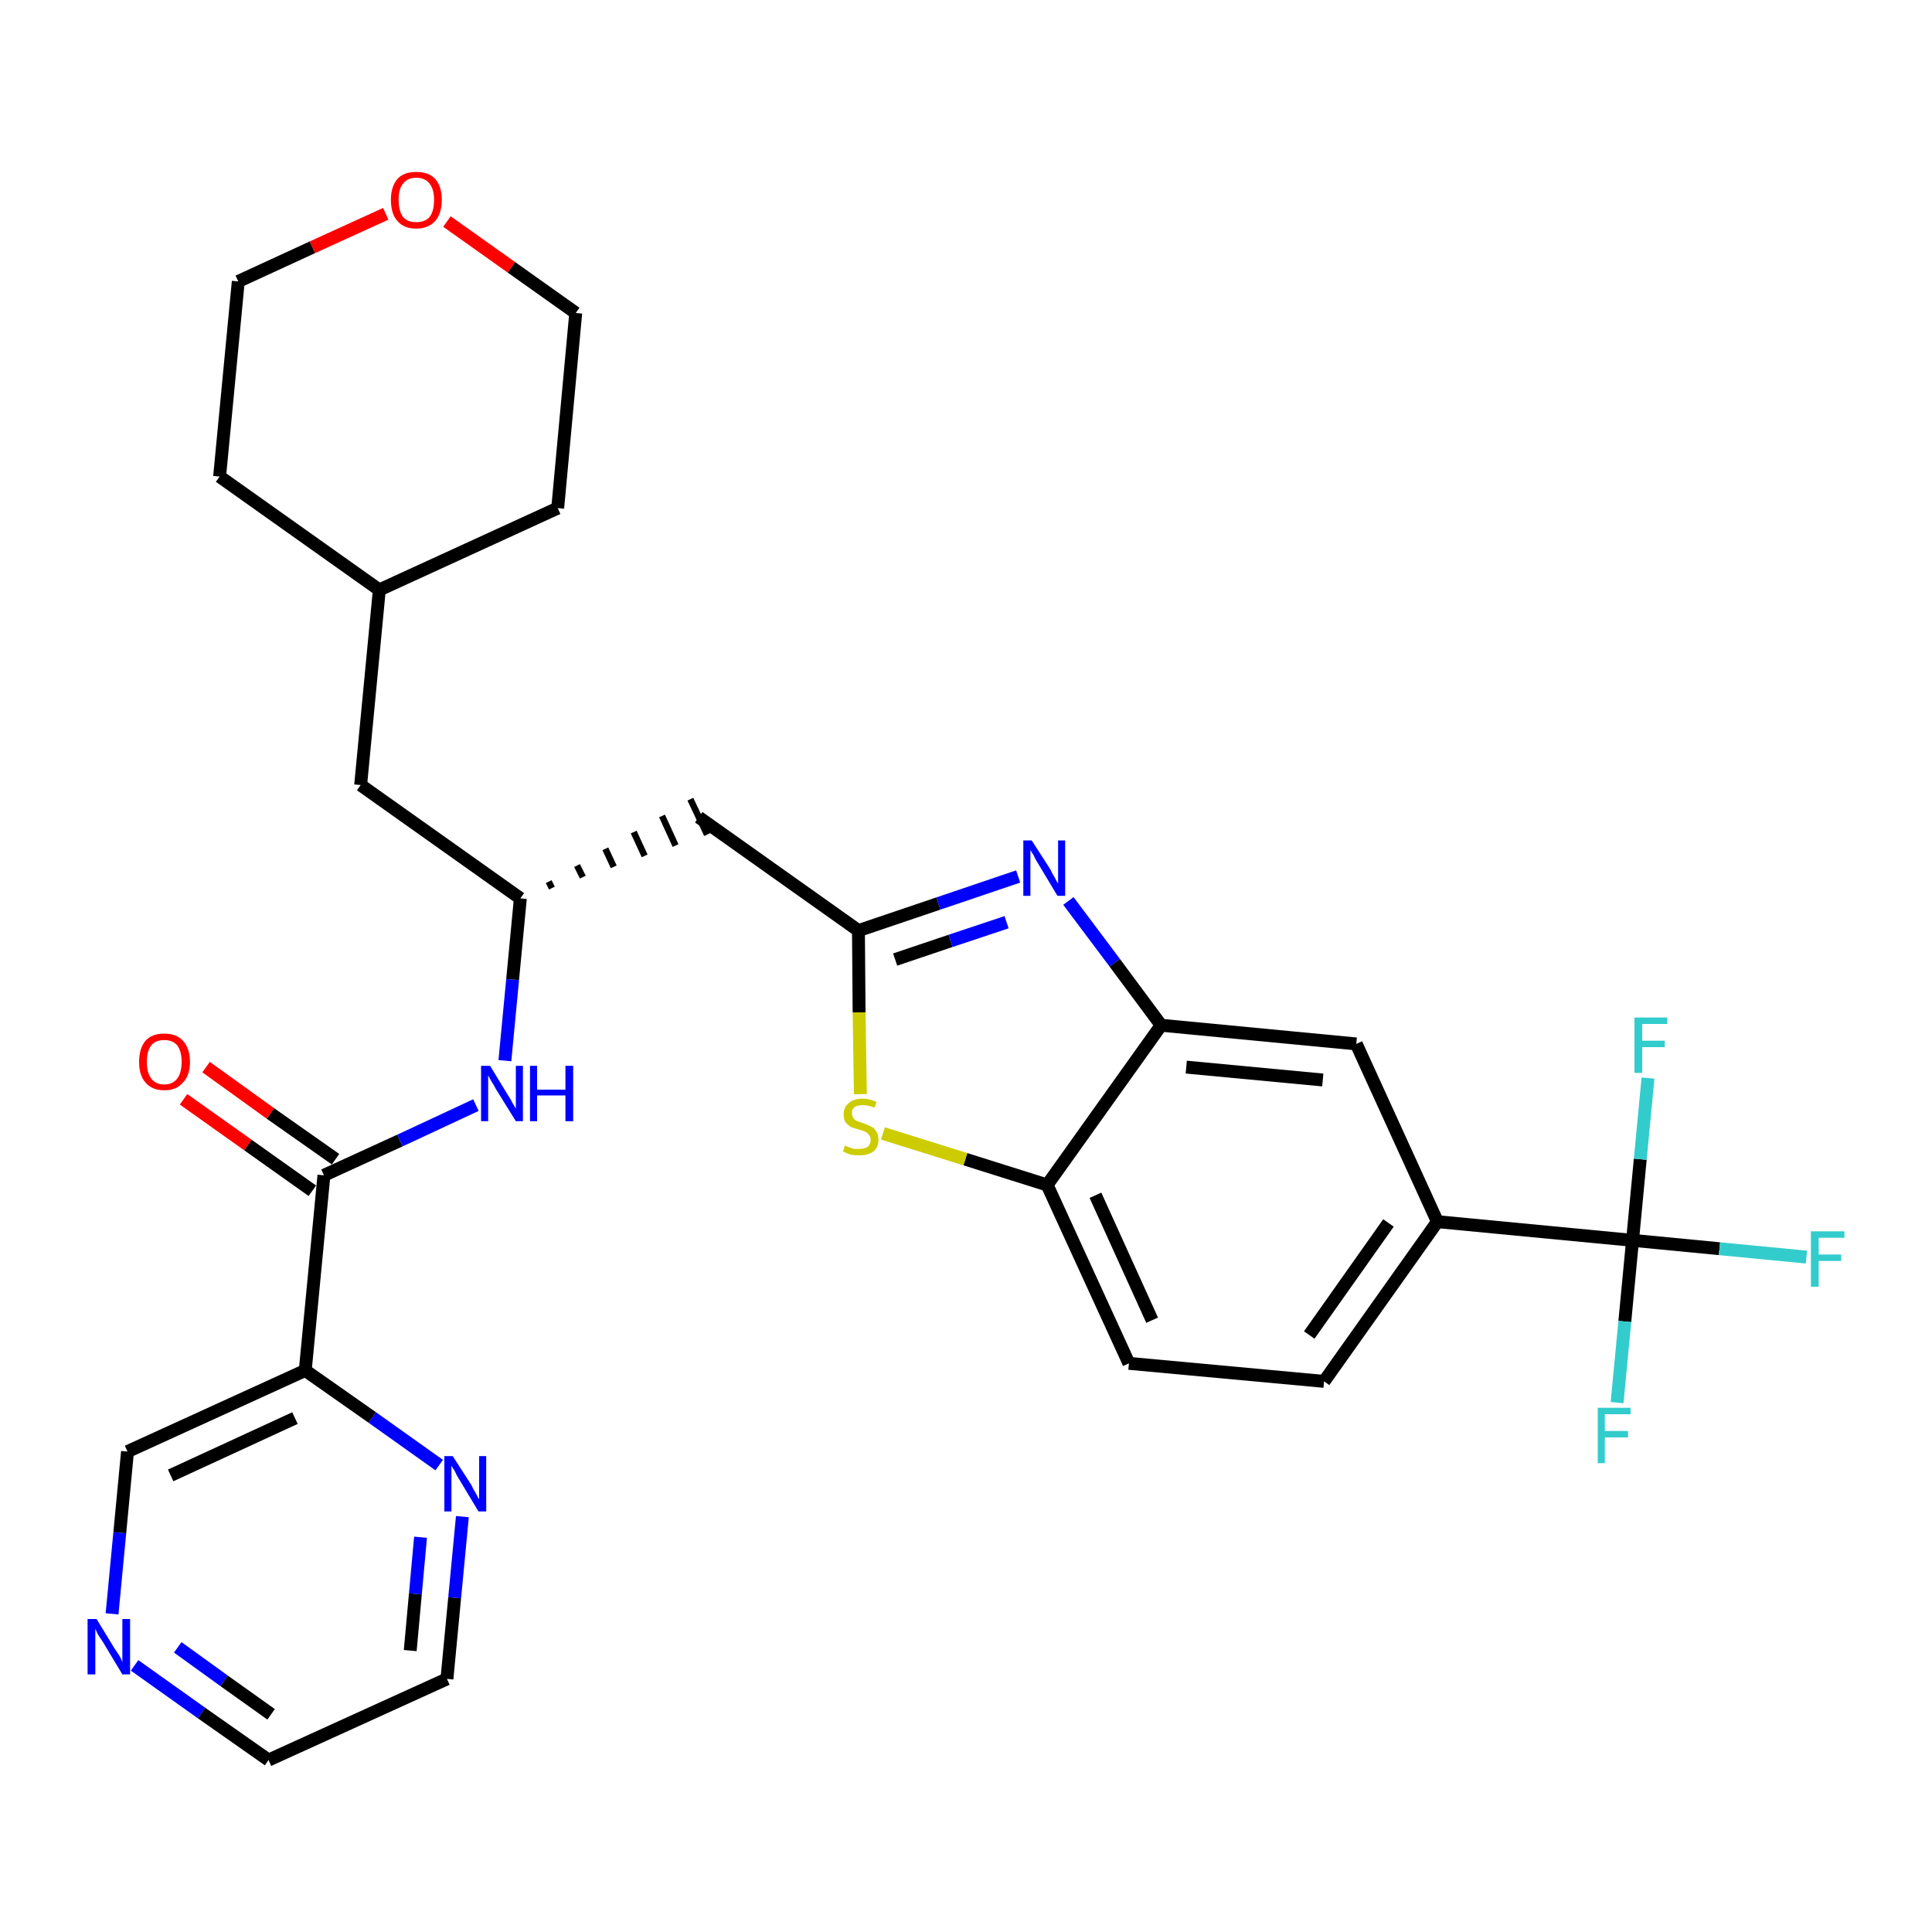 <?xml version='1.0' encoding='iso-8859-1'?>
<svg version='1.1' baseProfile='full'
              xmlns='http://www.w3.org/2000/svg'
                      xmlns:rdkit='http://www.rdkit.org/xml'
                      xmlns:xlink='http://www.w3.org/1999/xlink'
                  xml:space='preserve'
width='300px' height='300px' viewBox='0 0 300 300'>
<!-- END OF HEADER -->
<path class='bond-0 atom-0 atom-1' d='M 28.5,170.7 L 38.5,177.8' style='fill:none;fill-rule:evenodd;stroke:#FF0000;stroke-width:2.0px;stroke-linecap:butt;stroke-linejoin:miter;stroke-opacity:1' />
<path class='bond-0 atom-0 atom-1' d='M 38.5,177.8 L 48.5,184.9' style='fill:none;fill-rule:evenodd;stroke:#000000;stroke-width:2.0px;stroke-linecap:butt;stroke-linejoin:miter;stroke-opacity:1' />
<path class='bond-0 atom-0 atom-1' d='M 32.0,165.7 L 42.0,172.9' style='fill:none;fill-rule:evenodd;stroke:#FF0000;stroke-width:2.0px;stroke-linecap:butt;stroke-linejoin:miter;stroke-opacity:1' />
<path class='bond-0 atom-0 atom-1' d='M 42.0,172.9 L 52.1,180.0' style='fill:none;fill-rule:evenodd;stroke:#000000;stroke-width:2.0px;stroke-linecap:butt;stroke-linejoin:miter;stroke-opacity:1' />
<path class='bond-1 atom-1 atom-2' d='M 50.3,182.5 L 62.1,177.1' style='fill:none;fill-rule:evenodd;stroke:#000000;stroke-width:2.0px;stroke-linecap:butt;stroke-linejoin:miter;stroke-opacity:1' />
<path class='bond-1 atom-1 atom-2' d='M 62.1,177.1 L 73.9,171.6' style='fill:none;fill-rule:evenodd;stroke:#0000FF;stroke-width:2.0px;stroke-linecap:butt;stroke-linejoin:miter;stroke-opacity:1' />
<path class='bond-24 atom-1 atom-25' d='M 50.3,182.5 L 47.4,212.8' style='fill:none;fill-rule:evenodd;stroke:#000000;stroke-width:2.0px;stroke-linecap:butt;stroke-linejoin:miter;stroke-opacity:1' />
<path class='bond-2 atom-2 atom-3' d='M 78.4,164.7 L 79.6,152.1' style='fill:none;fill-rule:evenodd;stroke:#0000FF;stroke-width:2.0px;stroke-linecap:butt;stroke-linejoin:miter;stroke-opacity:1' />
<path class='bond-2 atom-2 atom-3' d='M 79.6,152.1 L 80.8,139.5' style='fill:none;fill-rule:evenodd;stroke:#000000;stroke-width:2.0px;stroke-linecap:butt;stroke-linejoin:miter;stroke-opacity:1' />
<path class='bond-3 atom-3 atom-4' d='M 85.7,137.9 L 85.2,136.9' style='fill:none;fill-rule:evenodd;stroke:#000000;stroke-width:1.0px;stroke-linecap:butt;stroke-linejoin:miter;stroke-opacity:1' />
<path class='bond-3 atom-3 atom-4' d='M 90.5,136.2 L 89.6,134.4' style='fill:none;fill-rule:evenodd;stroke:#000000;stroke-width:1.0px;stroke-linecap:butt;stroke-linejoin:miter;stroke-opacity:1' />
<path class='bond-3 atom-3 atom-4' d='M 95.3,134.6 L 94.0,131.8' style='fill:none;fill-rule:evenodd;stroke:#000000;stroke-width:1.0px;stroke-linecap:butt;stroke-linejoin:miter;stroke-opacity:1' />
<path class='bond-3 atom-3 atom-4' d='M 100.1,132.9 L 98.4,129.2' style='fill:none;fill-rule:evenodd;stroke:#000000;stroke-width:1.0px;stroke-linecap:butt;stroke-linejoin:miter;stroke-opacity:1' />
<path class='bond-3 atom-3 atom-4' d='M 104.9,131.3 L 102.8,126.7' style='fill:none;fill-rule:evenodd;stroke:#000000;stroke-width:1.0px;stroke-linecap:butt;stroke-linejoin:miter;stroke-opacity:1' />
<path class='bond-3 atom-3 atom-4' d='M 109.8,129.6 L 107.2,124.1' style='fill:none;fill-rule:evenodd;stroke:#000000;stroke-width:1.0px;stroke-linecap:butt;stroke-linejoin:miter;stroke-opacity:1' />
<path class='bond-17 atom-3 atom-18' d='M 80.8,139.5 L 56.0,121.9' style='fill:none;fill-rule:evenodd;stroke:#000000;stroke-width:2.0px;stroke-linecap:butt;stroke-linejoin:miter;stroke-opacity:1' />
<path class='bond-4 atom-4 atom-5' d='M 108.5,126.9 L 133.3,144.5' style='fill:none;fill-rule:evenodd;stroke:#000000;stroke-width:2.0px;stroke-linecap:butt;stroke-linejoin:miter;stroke-opacity:1' />
<path class='bond-5 atom-5 atom-6' d='M 133.3,144.5 L 145.7,140.3' style='fill:none;fill-rule:evenodd;stroke:#000000;stroke-width:2.0px;stroke-linecap:butt;stroke-linejoin:miter;stroke-opacity:1' />
<path class='bond-5 atom-5 atom-6' d='M 145.7,140.3 L 158.1,136.1' style='fill:none;fill-rule:evenodd;stroke:#0000FF;stroke-width:2.0px;stroke-linecap:butt;stroke-linejoin:miter;stroke-opacity:1' />
<path class='bond-5 atom-5 atom-6' d='M 139.0,149.0 L 147.6,146.1' style='fill:none;fill-rule:evenodd;stroke:#000000;stroke-width:2.0px;stroke-linecap:butt;stroke-linejoin:miter;stroke-opacity:1' />
<path class='bond-5 atom-5 atom-6' d='M 147.6,146.1 L 156.3,143.2' style='fill:none;fill-rule:evenodd;stroke:#0000FF;stroke-width:2.0px;stroke-linecap:butt;stroke-linejoin:miter;stroke-opacity:1' />
<path class='bond-30 atom-17 atom-5' d='M 133.6,169.9 L 133.4,157.2' style='fill:none;fill-rule:evenodd;stroke:#CCCC00;stroke-width:2.0px;stroke-linecap:butt;stroke-linejoin:miter;stroke-opacity:1' />
<path class='bond-30 atom-17 atom-5' d='M 133.4,157.2 L 133.3,144.5' style='fill:none;fill-rule:evenodd;stroke:#000000;stroke-width:2.0px;stroke-linecap:butt;stroke-linejoin:miter;stroke-opacity:1' />
<path class='bond-6 atom-6 atom-7' d='M 165.9,139.9 L 173.1,149.5' style='fill:none;fill-rule:evenodd;stroke:#0000FF;stroke-width:2.0px;stroke-linecap:butt;stroke-linejoin:miter;stroke-opacity:1' />
<path class='bond-6 atom-6 atom-7' d='M 173.1,149.5 L 180.3,159.2' style='fill:none;fill-rule:evenodd;stroke:#000000;stroke-width:2.0px;stroke-linecap:butt;stroke-linejoin:miter;stroke-opacity:1' />
<path class='bond-7 atom-7 atom-8' d='M 180.3,159.2 L 210.6,162.1' style='fill:none;fill-rule:evenodd;stroke:#000000;stroke-width:2.0px;stroke-linecap:butt;stroke-linejoin:miter;stroke-opacity:1' />
<path class='bond-7 atom-7 atom-8' d='M 184.2,165.7 L 205.4,167.7' style='fill:none;fill-rule:evenodd;stroke:#000000;stroke-width:2.0px;stroke-linecap:butt;stroke-linejoin:miter;stroke-opacity:1' />
<path class='bond-33 atom-16 atom-7' d='M 162.6,184.0 L 180.3,159.2' style='fill:none;fill-rule:evenodd;stroke:#000000;stroke-width:2.0px;stroke-linecap:butt;stroke-linejoin:miter;stroke-opacity:1' />
<path class='bond-8 atom-8 atom-9' d='M 210.6,162.1 L 223.2,189.7' style='fill:none;fill-rule:evenodd;stroke:#000000;stroke-width:2.0px;stroke-linecap:butt;stroke-linejoin:miter;stroke-opacity:1' />
<path class='bond-9 atom-9 atom-10' d='M 223.2,189.7 L 253.5,192.6' style='fill:none;fill-rule:evenodd;stroke:#000000;stroke-width:2.0px;stroke-linecap:butt;stroke-linejoin:miter;stroke-opacity:1' />
<path class='bond-13 atom-9 atom-14' d='M 223.2,189.7 L 205.6,214.5' style='fill:none;fill-rule:evenodd;stroke:#000000;stroke-width:2.0px;stroke-linecap:butt;stroke-linejoin:miter;stroke-opacity:1' />
<path class='bond-13 atom-9 atom-14' d='M 215.6,189.9 L 203.3,207.3' style='fill:none;fill-rule:evenodd;stroke:#000000;stroke-width:2.0px;stroke-linecap:butt;stroke-linejoin:miter;stroke-opacity:1' />
<path class='bond-10 atom-10 atom-11' d='M 253.5,192.6 L 267.0,193.9' style='fill:none;fill-rule:evenodd;stroke:#000000;stroke-width:2.0px;stroke-linecap:butt;stroke-linejoin:miter;stroke-opacity:1' />
<path class='bond-10 atom-10 atom-11' d='M 267.0,193.9 L 280.5,195.2' style='fill:none;fill-rule:evenodd;stroke:#33CCCC;stroke-width:2.0px;stroke-linecap:butt;stroke-linejoin:miter;stroke-opacity:1' />
<path class='bond-11 atom-10 atom-12' d='M 253.5,192.6 L 252.3,205.2' style='fill:none;fill-rule:evenodd;stroke:#000000;stroke-width:2.0px;stroke-linecap:butt;stroke-linejoin:miter;stroke-opacity:1' />
<path class='bond-11 atom-10 atom-12' d='M 252.3,205.2 L 251.1,217.8' style='fill:none;fill-rule:evenodd;stroke:#33CCCC;stroke-width:2.0px;stroke-linecap:butt;stroke-linejoin:miter;stroke-opacity:1' />
<path class='bond-12 atom-10 atom-13' d='M 253.5,192.6 L 254.7,180.0' style='fill:none;fill-rule:evenodd;stroke:#000000;stroke-width:2.0px;stroke-linecap:butt;stroke-linejoin:miter;stroke-opacity:1' />
<path class='bond-12 atom-10 atom-13' d='M 254.7,180.0 L 255.9,167.4' style='fill:none;fill-rule:evenodd;stroke:#33CCCC;stroke-width:2.0px;stroke-linecap:butt;stroke-linejoin:miter;stroke-opacity:1' />
<path class='bond-14 atom-14 atom-15' d='M 205.6,214.5 L 175.3,211.7' style='fill:none;fill-rule:evenodd;stroke:#000000;stroke-width:2.0px;stroke-linecap:butt;stroke-linejoin:miter;stroke-opacity:1' />
<path class='bond-15 atom-15 atom-16' d='M 175.3,211.7 L 162.6,184.0' style='fill:none;fill-rule:evenodd;stroke:#000000;stroke-width:2.0px;stroke-linecap:butt;stroke-linejoin:miter;stroke-opacity:1' />
<path class='bond-15 atom-15 atom-16' d='M 178.9,205.0 L 170.1,185.6' style='fill:none;fill-rule:evenodd;stroke:#000000;stroke-width:2.0px;stroke-linecap:butt;stroke-linejoin:miter;stroke-opacity:1' />
<path class='bond-16 atom-16 atom-17' d='M 162.6,184.0 L 149.9,180.0' style='fill:none;fill-rule:evenodd;stroke:#000000;stroke-width:2.0px;stroke-linecap:butt;stroke-linejoin:miter;stroke-opacity:1' />
<path class='bond-16 atom-16 atom-17' d='M 149.9,180.0 L 137.1,176.0' style='fill:none;fill-rule:evenodd;stroke:#CCCC00;stroke-width:2.0px;stroke-linecap:butt;stroke-linejoin:miter;stroke-opacity:1' />
<path class='bond-18 atom-18 atom-19' d='M 56.0,121.9 L 58.9,91.6' style='fill:none;fill-rule:evenodd;stroke:#000000;stroke-width:2.0px;stroke-linecap:butt;stroke-linejoin:miter;stroke-opacity:1' />
<path class='bond-19 atom-19 atom-20' d='M 58.9,91.6 L 86.6,78.9' style='fill:none;fill-rule:evenodd;stroke:#000000;stroke-width:2.0px;stroke-linecap:butt;stroke-linejoin:miter;stroke-opacity:1' />
<path class='bond-31 atom-24 atom-19' d='M 34.1,74.0 L 58.9,91.6' style='fill:none;fill-rule:evenodd;stroke:#000000;stroke-width:2.0px;stroke-linecap:butt;stroke-linejoin:miter;stroke-opacity:1' />
<path class='bond-20 atom-20 atom-21' d='M 86.6,78.9 L 89.4,48.6' style='fill:none;fill-rule:evenodd;stroke:#000000;stroke-width:2.0px;stroke-linecap:butt;stroke-linejoin:miter;stroke-opacity:1' />
<path class='bond-21 atom-21 atom-22' d='M 89.4,48.6 L 79.4,41.5' style='fill:none;fill-rule:evenodd;stroke:#000000;stroke-width:2.0px;stroke-linecap:butt;stroke-linejoin:miter;stroke-opacity:1' />
<path class='bond-21 atom-21 atom-22' d='M 79.4,41.5 L 69.4,34.4' style='fill:none;fill-rule:evenodd;stroke:#FF0000;stroke-width:2.0px;stroke-linecap:butt;stroke-linejoin:miter;stroke-opacity:1' />
<path class='bond-22 atom-22 atom-23' d='M 59.9,33.2 L 48.5,38.4' style='fill:none;fill-rule:evenodd;stroke:#FF0000;stroke-width:2.0px;stroke-linecap:butt;stroke-linejoin:miter;stroke-opacity:1' />
<path class='bond-22 atom-22 atom-23' d='M 48.5,38.4 L 37.0,43.7' style='fill:none;fill-rule:evenodd;stroke:#000000;stroke-width:2.0px;stroke-linecap:butt;stroke-linejoin:miter;stroke-opacity:1' />
<path class='bond-23 atom-23 atom-24' d='M 37.0,43.7 L 34.1,74.0' style='fill:none;fill-rule:evenodd;stroke:#000000;stroke-width:2.0px;stroke-linecap:butt;stroke-linejoin:miter;stroke-opacity:1' />
<path class='bond-25 atom-25 atom-26' d='M 47.4,212.8 L 19.8,225.4' style='fill:none;fill-rule:evenodd;stroke:#000000;stroke-width:2.0px;stroke-linecap:butt;stroke-linejoin:miter;stroke-opacity:1' />
<path class='bond-25 atom-25 atom-26' d='M 45.8,220.2 L 26.5,229.1' style='fill:none;fill-rule:evenodd;stroke:#000000;stroke-width:2.0px;stroke-linecap:butt;stroke-linejoin:miter;stroke-opacity:1' />
<path class='bond-32 atom-30 atom-25' d='M 68.2,227.5 L 57.8,220.1' style='fill:none;fill-rule:evenodd;stroke:#0000FF;stroke-width:2.0px;stroke-linecap:butt;stroke-linejoin:miter;stroke-opacity:1' />
<path class='bond-32 atom-30 atom-25' d='M 57.8,220.1 L 47.4,212.8' style='fill:none;fill-rule:evenodd;stroke:#000000;stroke-width:2.0px;stroke-linecap:butt;stroke-linejoin:miter;stroke-opacity:1' />
<path class='bond-26 atom-26 atom-27' d='M 19.8,225.4 L 18.6,238.0' style='fill:none;fill-rule:evenodd;stroke:#000000;stroke-width:2.0px;stroke-linecap:butt;stroke-linejoin:miter;stroke-opacity:1' />
<path class='bond-26 atom-26 atom-27' d='M 18.6,238.0 L 17.4,250.6' style='fill:none;fill-rule:evenodd;stroke:#0000FF;stroke-width:2.0px;stroke-linecap:butt;stroke-linejoin:miter;stroke-opacity:1' />
<path class='bond-27 atom-27 atom-28' d='M 20.9,258.6 L 31.3,266.0' style='fill:none;fill-rule:evenodd;stroke:#0000FF;stroke-width:2.0px;stroke-linecap:butt;stroke-linejoin:miter;stroke-opacity:1' />
<path class='bond-27 atom-27 atom-28' d='M 31.3,266.0 L 41.7,273.3' style='fill:none;fill-rule:evenodd;stroke:#000000;stroke-width:2.0px;stroke-linecap:butt;stroke-linejoin:miter;stroke-opacity:1' />
<path class='bond-27 atom-27 atom-28' d='M 27.6,255.8 L 34.8,261.0' style='fill:none;fill-rule:evenodd;stroke:#0000FF;stroke-width:2.0px;stroke-linecap:butt;stroke-linejoin:miter;stroke-opacity:1' />
<path class='bond-27 atom-27 atom-28' d='M 34.8,261.0 L 42.1,266.2' style='fill:none;fill-rule:evenodd;stroke:#000000;stroke-width:2.0px;stroke-linecap:butt;stroke-linejoin:miter;stroke-opacity:1' />
<path class='bond-28 atom-28 atom-29' d='M 41.7,273.3 L 69.4,260.7' style='fill:none;fill-rule:evenodd;stroke:#000000;stroke-width:2.0px;stroke-linecap:butt;stroke-linejoin:miter;stroke-opacity:1' />
<path class='bond-29 atom-29 atom-30' d='M 69.4,260.7 L 70.6,248.1' style='fill:none;fill-rule:evenodd;stroke:#000000;stroke-width:2.0px;stroke-linecap:butt;stroke-linejoin:miter;stroke-opacity:1' />
<path class='bond-29 atom-29 atom-30' d='M 70.6,248.1 L 71.8,235.5' style='fill:none;fill-rule:evenodd;stroke:#0000FF;stroke-width:2.0px;stroke-linecap:butt;stroke-linejoin:miter;stroke-opacity:1' />
<path class='bond-29 atom-29 atom-30' d='M 63.7,256.3 L 64.5,247.5' style='fill:none;fill-rule:evenodd;stroke:#000000;stroke-width:2.0px;stroke-linecap:butt;stroke-linejoin:miter;stroke-opacity:1' />
<path class='bond-29 atom-29 atom-30' d='M 64.5,247.5 L 65.3,238.7' style='fill:none;fill-rule:evenodd;stroke:#0000FF;stroke-width:2.0px;stroke-linecap:butt;stroke-linejoin:miter;stroke-opacity:1' />
<path  class='atom-0' d='M 21.6 164.9
Q 21.6 162.8, 22.6 161.6
Q 23.6 160.5, 25.5 160.5
Q 27.4 160.5, 28.4 161.6
Q 29.5 162.8, 29.5 164.9
Q 29.5 167.0, 28.4 168.1
Q 27.4 169.3, 25.5 169.3
Q 23.6 169.3, 22.6 168.1
Q 21.6 167.0, 21.6 164.9
M 25.5 168.4
Q 26.8 168.4, 27.5 167.5
Q 28.2 166.6, 28.2 164.9
Q 28.2 163.2, 27.5 162.3
Q 26.8 161.5, 25.5 161.5
Q 24.2 161.5, 23.5 162.3
Q 22.8 163.2, 22.8 164.9
Q 22.8 166.6, 23.5 167.5
Q 24.2 168.4, 25.5 168.4
' fill='#FF0000'/>
<path  class='atom-2' d='M 76.1 165.5
L 78.9 170.1
Q 79.2 170.5, 79.6 171.3
Q 80.1 172.1, 80.1 172.2
L 80.1 165.5
L 81.2 165.5
L 81.2 174.1
L 80.1 174.1
L 77.0 169.1
Q 76.7 168.5, 76.3 167.9
Q 75.9 167.2, 75.8 167.0
L 75.8 174.1
L 74.7 174.1
L 74.7 165.5
L 76.1 165.5
' fill='#0000FF'/>
<path  class='atom-2' d='M 82.3 165.5
L 83.4 165.5
L 83.4 169.2
L 87.8 169.2
L 87.8 165.5
L 89.0 165.5
L 89.0 174.1
L 87.8 174.1
L 87.8 170.1
L 83.4 170.1
L 83.4 174.1
L 82.3 174.1
L 82.3 165.5
' fill='#0000FF'/>
<path  class='atom-6' d='M 160.2 130.5
L 163.1 135.0
Q 163.3 135.5, 163.8 136.3
Q 164.2 137.1, 164.3 137.2
L 164.3 130.5
L 165.4 130.5
L 165.4 139.1
L 164.2 139.1
L 161.2 134.1
Q 160.8 133.5, 160.5 132.8
Q 160.1 132.2, 160.0 132.0
L 160.0 139.1
L 158.9 139.1
L 158.9 130.5
L 160.2 130.5
' fill='#0000FF'/>
<path  class='atom-11' d='M 281.2 191.2
L 286.4 191.2
L 286.4 192.2
L 282.4 192.2
L 282.4 194.8
L 285.9 194.8
L 285.9 195.8
L 282.4 195.8
L 282.4 199.8
L 281.2 199.8
L 281.2 191.2
' fill='#33CCCC'/>
<path  class='atom-12' d='M 248.1 218.6
L 253.2 218.6
L 253.2 219.6
L 249.2 219.6
L 249.2 222.2
L 252.8 222.2
L 252.8 223.2
L 249.2 223.2
L 249.2 227.2
L 248.1 227.2
L 248.1 218.6
' fill='#33CCCC'/>
<path  class='atom-13' d='M 253.8 158.0
L 258.9 158.0
L 258.9 159.0
L 255.0 159.0
L 255.0 161.6
L 258.5 161.6
L 258.5 162.6
L 255.0 162.6
L 255.0 166.6
L 253.8 166.6
L 253.8 158.0
' fill='#33CCCC'/>
<path  class='atom-17' d='M 131.2 177.9
Q 131.3 177.9, 131.7 178.1
Q 132.1 178.2, 132.5 178.4
Q 133.0 178.4, 133.4 178.4
Q 134.2 178.4, 134.7 178.1
Q 135.2 177.7, 135.2 177.0
Q 135.2 176.5, 134.9 176.2
Q 134.7 175.9, 134.3 175.7
Q 134.0 175.6, 133.4 175.4
Q 132.6 175.2, 132.1 175.0
Q 131.7 174.7, 131.3 174.3
Q 131.0 173.8, 131.0 173.0
Q 131.0 171.9, 131.8 171.3
Q 132.5 170.6, 134.0 170.6
Q 135.0 170.6, 136.1 171.1
L 135.8 172.0
Q 134.8 171.6, 134.0 171.6
Q 133.2 171.6, 132.7 171.9
Q 132.2 172.3, 132.3 172.9
Q 132.3 173.3, 132.5 173.6
Q 132.7 173.9, 133.1 174.1
Q 133.4 174.2, 134.0 174.4
Q 134.8 174.7, 135.2 174.9
Q 135.7 175.1, 136.0 175.6
Q 136.4 176.1, 136.4 177.0
Q 136.4 178.2, 135.6 178.8
Q 134.8 179.4, 133.5 179.4
Q 132.7 179.4, 132.1 179.3
Q 131.5 179.1, 130.9 178.8
L 131.2 177.9
' fill='#CCCC00'/>
<path  class='atom-22' d='M 60.7 31.0
Q 60.7 29.0, 61.7 27.8
Q 62.7 26.7, 64.6 26.7
Q 66.6 26.7, 67.6 27.8
Q 68.6 29.0, 68.6 31.0
Q 68.6 33.1, 67.6 34.3
Q 66.5 35.5, 64.6 35.5
Q 62.7 35.5, 61.7 34.3
Q 60.7 33.2, 60.7 31.0
M 64.6 34.5
Q 66.0 34.5, 66.7 33.7
Q 67.4 32.8, 67.4 31.0
Q 67.4 29.4, 66.7 28.5
Q 66.0 27.6, 64.6 27.6
Q 63.3 27.6, 62.6 28.5
Q 61.9 29.3, 61.9 31.0
Q 61.9 32.8, 62.6 33.7
Q 63.3 34.5, 64.6 34.5
' fill='#FF0000'/>
<path  class='atom-27' d='M 15.0 251.4
L 17.8 256.0
Q 18.1 256.4, 18.6 257.2
Q 19.0 258.0, 19.0 258.1
L 19.0 251.4
L 20.2 251.4
L 20.2 260.0
L 19.0 260.0
L 16.0 255.0
Q 15.6 254.4, 15.2 253.8
Q 14.9 253.1, 14.8 252.9
L 14.8 260.0
L 13.6 260.0
L 13.6 251.4
L 15.0 251.4
' fill='#0000FF'/>
<path  class='atom-30' d='M 70.3 226.1
L 73.2 230.6
Q 73.4 231.1, 73.9 231.9
Q 74.3 232.7, 74.4 232.8
L 74.4 226.1
L 75.5 226.1
L 75.5 234.7
L 74.3 234.7
L 71.3 229.7
Q 70.9 229.1, 70.6 228.4
Q 70.2 227.8, 70.1 227.6
L 70.1 234.7
L 69.0 234.7
L 69.0 226.1
L 70.3 226.1
' fill='#0000FF'/>
</svg>
